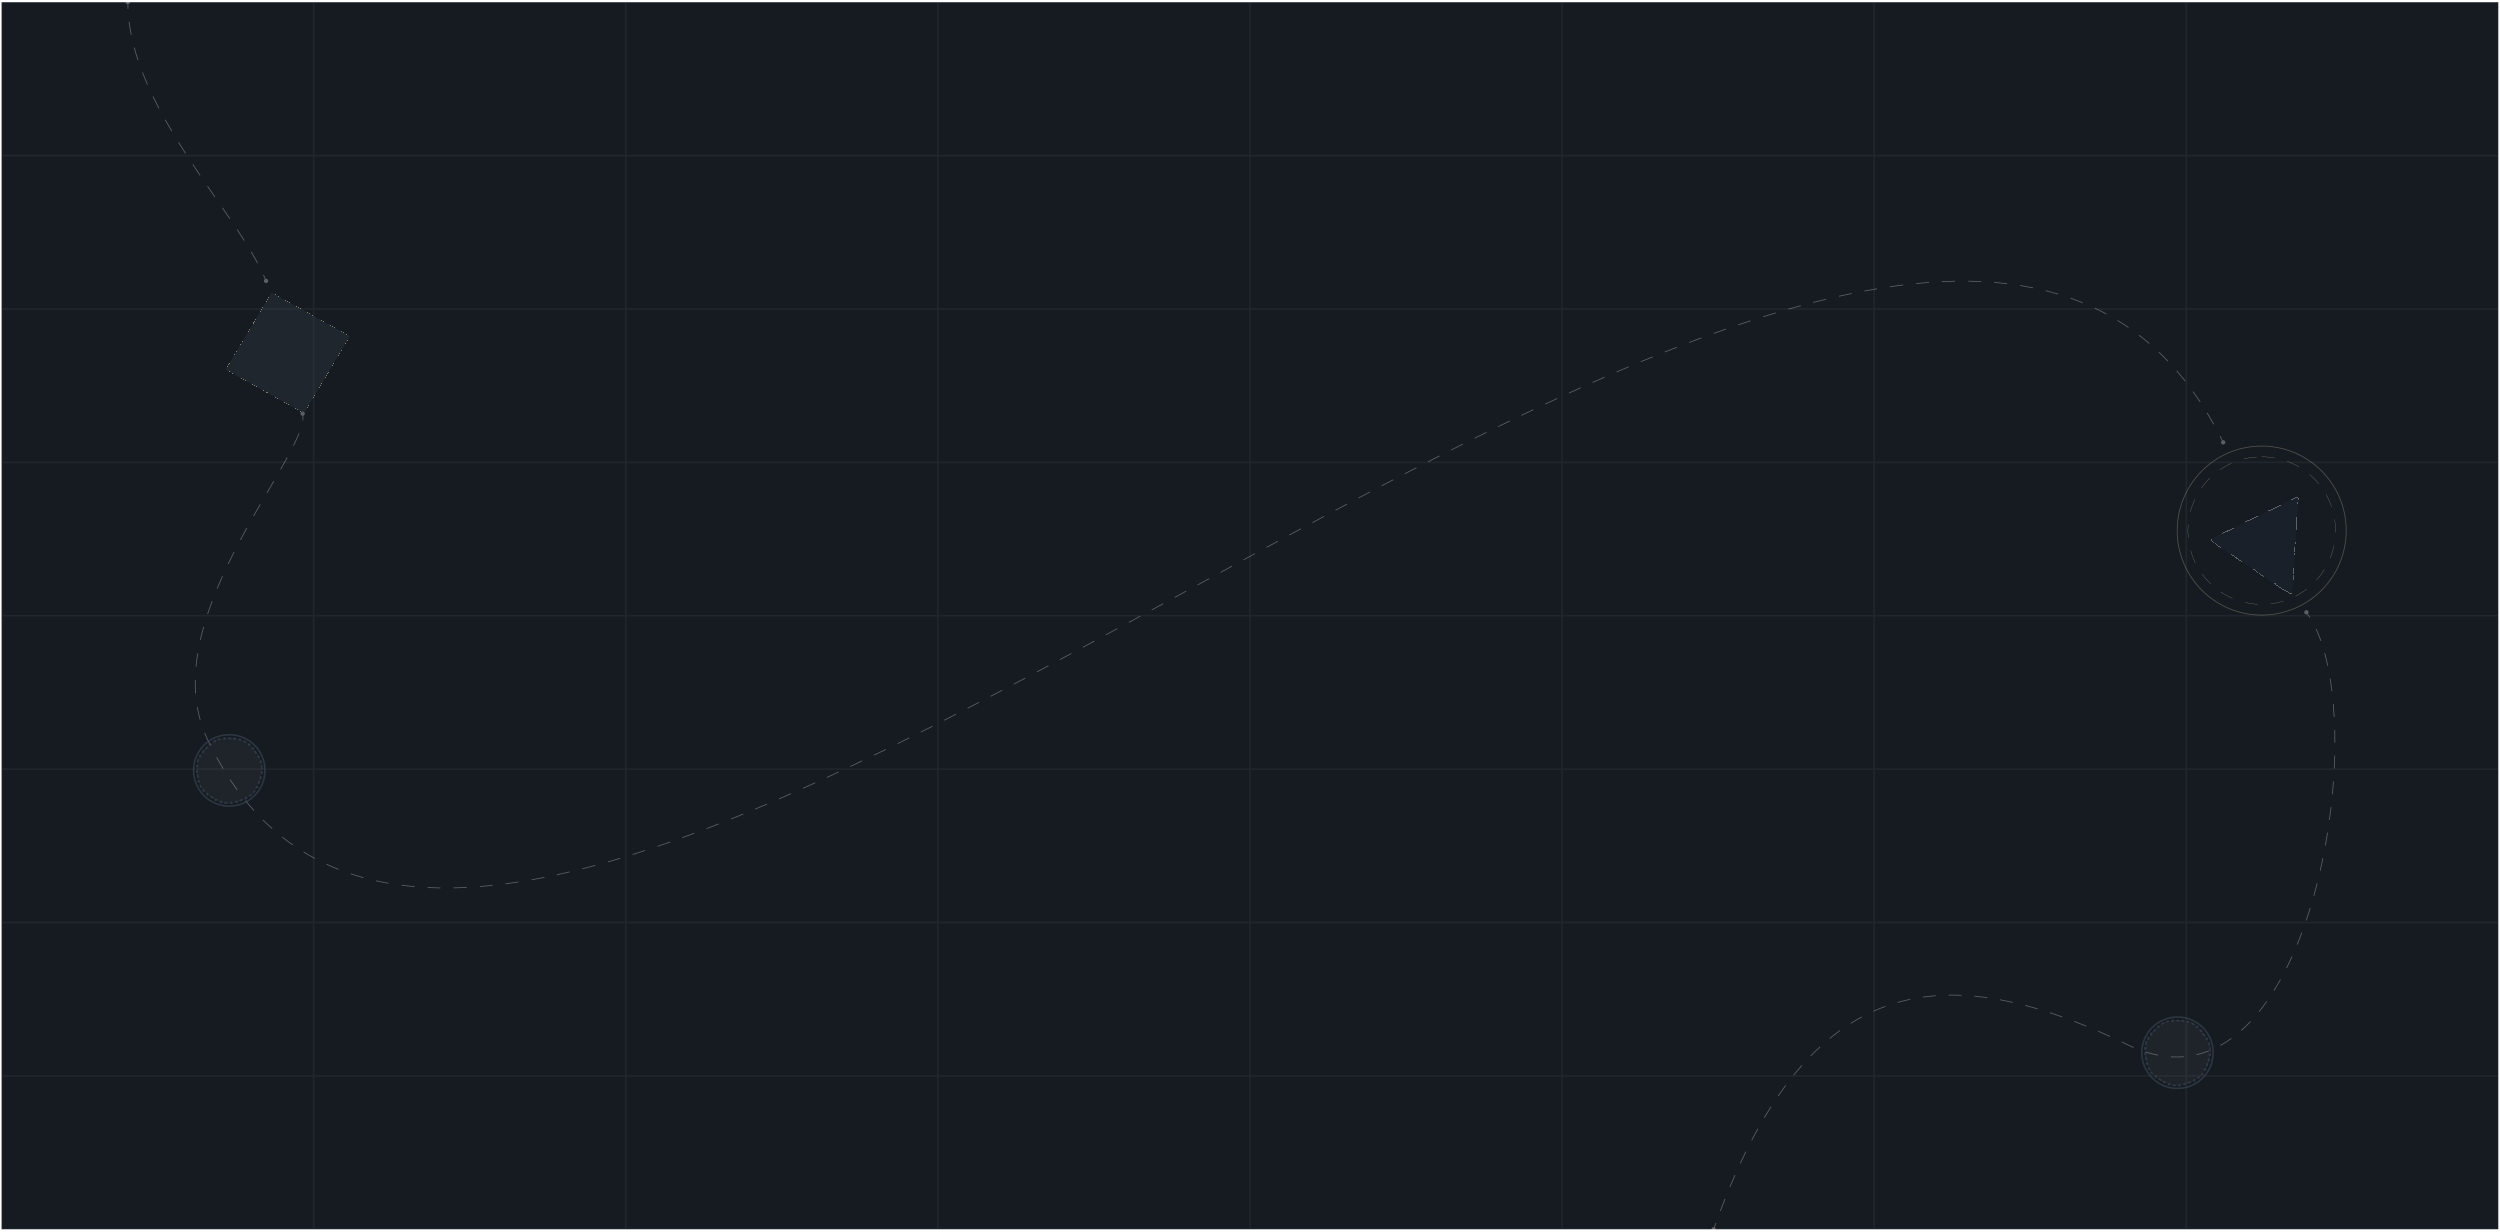 <svg width="1526" height="752" viewBox="0 0 1526 752" fill="none" xmlns="http://www.w3.org/2000/svg">
<path d="M0.968 1.345H191.468H381.968H572.468H762.968H953.468H1143.97H1334.47H1524.97V94.97V188.595V282.22V375.845V469.47V563.095V656.72V750.345H1334.47H1143.97H953.468H762.968H572.468H381.968H191.468H0.968V656.72V563.095V469.47V375.845V282.22V188.595V94.97V1.345Z" fill="#161B22"/>
<path d="M762.968 1.345V94.97M762.968 1.345H572.468M762.968 1.345H953.468M762.968 750.345H572.468M762.968 750.345H953.468M762.968 750.345V656.72M0.968 375.845H191.468M0.968 375.845V282.22M0.968 375.845V469.47M1524.97 375.845H1334.47M1524.97 375.845V282.22M1524.97 375.845V469.47M381.968 1.345H191.468M381.968 1.345V94.97M381.968 1.345H572.468M381.968 375.845H191.468M381.968 375.845V282.22M381.968 375.845H572.468M381.968 375.845V469.47M381.968 750.345H191.468M381.968 750.345H572.468M381.968 750.345V656.72M1143.97 1.345V94.97M1143.97 1.345H953.468M1143.97 1.345H1334.47M1143.97 375.845H953.468M1143.97 375.845H1334.47M1143.97 375.845V282.22M1143.97 375.845V469.47M1143.97 750.345H953.468M1143.97 750.345H1334.47M1143.97 750.345V656.72M0.968 188.595H191.468M0.968 188.595V94.97M0.968 188.595V282.22M381.968 188.595H191.468M381.968 188.595V94.97M381.968 188.595V282.22M381.968 188.595H572.468M762.968 188.595V94.97M762.968 188.595H572.468M762.968 188.595H953.468M762.968 188.595V282.22M1143.97 188.595V94.97M1143.97 188.595H953.468M1143.97 188.595H1334.47M1143.97 188.595V282.22M1524.97 188.595V94.97M1524.97 188.595H1334.47M1524.97 188.595V282.22M1524.97 563.095H1334.47M1524.97 563.095V656.72M1524.97 563.095V469.47M1143.97 563.095H953.468M1143.97 563.095H1334.47M1143.97 563.095V656.72M1143.97 563.095V469.47M762.968 563.095H572.468M762.968 563.095H953.468M762.968 563.095V656.72M762.968 563.095V469.47M381.968 563.095H191.468M381.968 563.095H572.468M381.968 563.095V656.72M381.968 563.095V469.47M0.968 563.095H191.468M0.968 563.095V656.72M0.968 563.095V469.47M191.468 1.345H0.968V94.97M191.468 1.345V188.595M191.468 188.595V375.845M191.468 375.845V563.095M191.468 563.095V750.345M191.468 750.345H0.968V656.72M0.968 94.97H381.968M381.968 94.97H762.968M762.968 94.97H1143.97M1143.97 94.97H1524.97M1524.97 94.97V1.345H1334.47M0.968 282.22H381.968M381.968 282.22H762.968M572.468 188.595V375.845M572.468 188.595V1.345M572.468 563.095V469.47M572.468 563.095V656.72M572.468 750.345V656.72M953.468 750.345V656.72M953.468 563.095V469.47M953.468 563.095V656.72M572.468 375.845H762.968H953.468M572.468 375.845V469.47M953.468 375.845V188.595M953.468 375.845V469.47M953.468 188.595V1.345M1334.47 1.345V188.595M1334.47 188.595V375.845M1334.47 375.845V469.47M1334.47 563.095V469.47M1334.47 563.095V656.72M1334.47 750.345H1524.97V656.72M1334.47 750.345V656.72M1524.97 656.72H1334.47M1143.97 656.72H953.468M1143.97 656.72H1334.47M762.968 656.72H572.468M762.968 656.72H953.468M381.968 656.72H0.968M381.968 656.72H572.468M1143.97 282.22H762.968M1143.97 282.22H1524.97M762.968 282.22V469.47M1524.97 469.47H1334.47M1334.47 469.47H1143.97M1143.97 469.47H953.468M762.968 469.47H572.468M762.968 469.47H953.468M381.968 469.47H0.968M381.968 469.47H572.468" stroke="white" stroke-opacity="0.05"/>
<path d="M126.576 451.174L126.35 451.281L126.576 451.174ZM76.698 1.345C76.698 2.081 77.295 2.678 78.032 2.678C78.768 2.678 79.365 2.081 79.365 1.345C79.365 0.609 78.768 0.012 78.032 0.012C77.295 0.012 76.698 0.609 76.698 1.345ZM1355.7 270.018C1355.7 270.755 1356.3 271.352 1357.03 271.352C1357.77 271.352 1358.37 270.755 1358.37 270.018C1358.37 269.282 1357.77 268.685 1357.03 268.685C1356.3 268.685 1355.7 269.282 1355.7 270.018ZM1406.5 373.754C1406.5 374.49 1407.1 375.087 1407.83 375.087C1408.57 375.087 1409.17 374.49 1409.17 373.754C1409.17 373.018 1408.57 372.421 1407.83 372.421C1407.1 372.421 1406.5 373.018 1406.5 373.754ZM1044.69 750.345C1044.69 751.081 1045.29 751.678 1046.03 751.678C1046.76 751.678 1047.36 751.081 1047.36 750.345C1047.36 749.608 1046.76 749.011 1046.03 749.011C1045.29 749.011 1044.69 749.608 1044.69 750.345ZM1298.66 637.704L1298.77 637.479L1298.66 637.704ZM161.077 171.463C161.077 172.199 161.674 172.796 162.41 172.796C163.147 172.796 163.744 172.199 163.744 171.463C163.744 170.726 163.147 170.129 162.41 170.129C161.674 170.129 161.077 170.726 161.077 171.463ZM183.394 252.501C183.394 253.237 183.991 253.834 184.728 253.834C185.464 253.834 186.061 253.237 186.061 252.501C186.061 251.764 185.464 251.167 184.728 251.167C183.991 251.167 183.394 251.764 183.394 252.501ZM77.782 1.345C77.782 2.683 77.811 4.021 77.87 5.36L78.369 5.338C78.311 4.006 78.282 2.675 78.282 1.345H77.782ZM78.552 13.364C78.884 16.005 79.32 18.645 79.849 21.282L80.34 21.184C79.812 18.558 79.379 15.93 79.048 13.302L78.552 13.364ZM81.69 29.095C82.382 31.663 83.157 34.227 84.005 36.785L84.48 36.628C83.634 34.078 82.862 31.524 82.173 28.965L81.69 29.095ZM86.725 44.332C87.687 46.81 88.712 49.281 89.793 51.743L90.251 51.542C89.172 49.086 88.15 46.622 87.191 44.151L86.725 44.332ZM93.159 59.026C94.322 61.423 95.531 63.811 96.78 66.187L97.222 65.955C95.976 63.583 94.769 61.2 93.609 58.808L93.159 59.026ZM100.613 73.231C101.92 75.558 103.26 77.872 104.626 80.174L105.056 79.918C103.692 77.62 102.354 75.309 101.049 72.987L100.613 73.231ZM108.79 87.026C110.202 89.3 111.634 91.558 113.078 93.801L113.498 93.53C112.055 91.29 110.625 89.033 109.215 86.763L108.79 87.026ZM117.464 100.509C118.948 102.748 120.439 104.969 121.929 107.171L122.343 106.891C120.853 104.69 119.364 102.47 117.881 100.232L117.464 100.509ZM126.446 113.796C127.971 116.017 129.487 118.218 130.989 120.394L131.401 120.11C129.899 117.934 128.382 115.734 126.858 113.513L126.446 113.796ZM135.535 126.987C137.073 129.222 138.587 131.43 140.066 133.609L140.48 133.328C138.999 131.148 137.486 128.939 135.947 126.703L135.535 126.987ZM144.529 140.255C146.036 142.531 147.494 144.771 148.893 146.972L149.315 146.704C147.915 144.499 146.455 142.257 144.946 139.979L144.529 140.255ZM153.095 153.79C154.507 156.163 155.83 158.484 157.049 160.751L157.489 160.515C156.267 158.24 154.94 155.912 153.525 153.534L153.095 153.79ZM160.608 167.891C161.173 169.132 161.697 170.354 162.178 171.556L162.643 171.37C162.158 170.16 161.631 168.931 161.063 167.684L160.608 167.891ZM184.484 252.557C184.744 253.686 184.765 255.008 184.565 256.518L185.061 256.584C185.266 255.035 185.249 253.649 184.971 252.445L184.484 252.557ZM182.298 264.408C181.392 266.7 180.253 269.196 178.921 271.878L179.368 272.1C180.704 269.41 181.85 266.901 182.763 264.592L182.298 264.408ZM175.088 279.187C173.832 281.485 172.483 283.882 171.06 286.37L171.494 286.618C172.918 284.128 174.269 281.728 175.526 279.427L175.088 279.187ZM166.919 293.532C165.57 295.847 164.178 298.226 162.755 300.663L163.186 300.915C164.609 298.479 166.002 296.099 167.352 293.784L166.919 293.532ZM158.611 307.785C157.256 310.127 155.885 312.514 154.507 314.941L154.942 315.188C156.319 312.762 157.689 310.376 159.044 308.035L158.611 307.785ZM150.473 322.142C149.155 324.53 147.84 326.95 146.536 329.399L146.978 329.634C148.28 327.187 149.594 324.769 150.911 322.384L150.473 322.142ZM142.722 336.723C141.479 339.167 140.254 341.635 139.057 344.123L139.507 344.34C140.703 341.855 141.926 339.391 143.168 336.95L142.722 336.723ZM135.568 351.609C134.438 354.12 133.342 356.648 132.287 359.189L132.749 359.381C133.801 356.844 134.896 354.321 136.024 351.814L135.568 351.609ZM129.25 366.87C128.279 369.458 127.359 372.055 126.497 374.659L126.972 374.816C127.831 372.219 128.749 369.628 129.718 367.046L129.25 366.87ZM124.076 382.557C123.325 385.225 122.644 387.895 122.041 390.564L122.529 390.675C123.13 388.014 123.808 385.352 124.557 382.693L124.076 382.557ZM120.457 398.673C120.009 401.411 119.652 404.143 119.397 406.867L119.894 406.914C120.149 404.202 120.504 401.481 120.95 398.754L120.457 398.673ZM118.94 415.118C118.897 417.889 118.971 420.647 119.17 423.386L119.669 423.349C119.47 420.626 119.397 417.883 119.44 415.125L118.94 415.118ZM120.168 431.595C120.635 434.308 121.24 436.997 121.994 439.658L122.475 439.522C121.726 436.878 121.125 434.206 120.661 431.51L120.168 431.595ZM124.678 447.476C125.197 448.752 125.754 450.021 126.35 451.281L126.802 451.067C126.21 449.816 125.657 448.555 125.141 447.287L124.678 447.476ZM126.35 451.281C126.957 452.563 127.572 453.83 128.194 455.082L128.642 454.859C128.021 453.611 127.408 452.346 126.802 451.067L126.35 451.281ZM132.02 462.412C133.326 464.796 134.662 467.12 136.028 469.385L136.456 469.127C135.094 466.868 133.761 464.55 132.459 462.172L132.02 462.412ZM140.215 476.004C141.641 478.153 143.096 480.243 144.58 482.276L144.984 481.981C143.504 479.954 142.053 477.87 140.632 475.728L140.215 476.004ZM149.567 488.759C151.286 490.88 153.041 492.931 154.831 494.914L155.202 494.579C153.418 492.602 151.669 490.558 149.955 488.444L149.567 488.759ZM160.303 500.658C162.162 502.505 164.054 504.284 165.981 505.998L166.313 505.624C164.394 503.917 162.508 502.144 160.656 500.303L160.303 500.658ZM172.107 511.137C174.22 512.806 176.37 514.403 178.557 515.928L178.843 515.518C176.665 513.999 174.523 512.408 172.417 510.745L172.107 511.137ZM185.224 520.291C187.482 521.674 189.776 522.987 192.105 524.232L192.341 523.791C190.021 522.551 187.735 521.243 185.485 519.864L185.224 520.291ZM199.208 527.766C201.612 528.876 204.05 529.919 206.521 530.895L206.705 530.43C204.242 529.457 201.813 528.418 199.418 527.312L199.208 527.766ZM214.037 533.625C216.575 534.47 219.147 535.25 221.75 535.966L221.883 535.484C219.287 534.77 216.725 533.993 214.195 533.151L214.037 533.625ZM229.379 537.862C231.934 538.431 234.518 538.944 237.13 539.4L237.216 538.907C234.611 538.452 232.035 537.942 229.488 537.374L229.379 537.862ZM245.053 540.601C247.721 540.946 250.418 541.237 253.142 541.473L253.185 540.975C250.468 540.739 247.779 540.45 245.117 540.105L245.053 540.601ZM260.988 542.004C263.58 542.13 266.196 542.211 268.835 542.247L268.842 541.747C266.209 541.711 263.599 541.631 261.012 541.504L260.988 542.004ZM276.818 542.221C279.502 542.168 282.208 542.071 284.936 541.932L284.911 541.432C282.188 541.572 279.487 541.668 276.809 541.721L276.818 542.221ZM292.965 541.403C295.528 541.197 298.11 540.955 300.709 540.679L300.656 540.181C298.061 540.458 295.484 540.699 292.925 540.904L292.965 541.403ZM308.561 539.744C311.197 539.397 313.849 539.017 316.519 538.602L316.442 538.108C313.776 538.522 311.127 538.902 308.496 539.248L308.561 539.744ZM324.58 537.259C327.161 536.801 329.757 536.312 332.369 535.794L332.272 535.303C329.663 535.821 327.07 536.309 324.492 536.767L324.58 537.259ZM340.012 534.204C342.574 533.646 345.15 533.062 347.739 532.452L347.624 531.965C345.038 532.575 342.465 533.158 339.906 533.715L340.012 534.204ZM355.546 530.543C358.162 529.88 360.791 529.192 363.433 528.479L363.302 527.996C360.663 528.709 358.037 529.396 355.423 530.058L355.546 530.543ZM371.126 526.342C373.612 525.633 376.108 524.902 378.615 524.151L378.472 523.672C375.967 524.423 373.472 525.153 370.989 525.861L371.126 526.342ZM386.168 521.835C388.697 521.042 391.235 520.229 393.784 519.397L393.629 518.922C391.082 519.753 388.545 520.566 386.019 521.357L386.168 521.835ZM401.461 516.84C404.029 515.969 406.607 515.079 409.195 514.169L409.029 513.698C406.443 514.606 403.867 515.496 401.301 516.367L401.461 516.84ZM416.522 511.554C418.973 510.666 421.432 509.762 423.899 508.842L423.725 508.373C421.259 509.293 418.801 510.196 416.351 511.084L416.522 511.554ZM431.326 506.035C433.809 505.083 436.301 504.117 438.8 503.135L438.617 502.67C436.119 503.651 433.629 504.617 431.147 505.568L431.326 506.035ZM446.321 500.146C448.814 499.144 451.314 498.127 453.822 497.097L453.632 496.634C451.125 497.664 448.626 498.68 446.135 499.682L446.321 500.146ZM461.043 494.099C463.456 493.088 465.876 492.064 468.303 491.028L468.106 490.568C465.681 491.604 463.262 492.627 460.85 493.638L461.043 494.099ZM475.6 487.884C478.038 486.825 480.483 485.753 482.934 484.671L482.732 484.213C480.282 485.295 477.838 486.366 475.4 487.426L475.6 487.884ZM490.303 481.389C492.764 480.285 495.23 479.169 497.702 478.044L497.495 477.589C495.024 478.714 492.558 479.829 490.098 480.933L490.303 481.389ZM504.826 474.777C507.205 473.679 509.59 472.571 511.979 471.454L511.767 471.001C509.379 472.118 506.995 473.225 504.616 474.323L504.826 474.777ZM519.161 468.077C521.56 466.942 523.964 465.798 526.372 464.646L526.156 464.195C523.749 465.347 521.346 466.49 518.948 467.625L519.161 468.077ZM533.609 461.165C536.026 459.996 538.447 458.819 540.872 457.634L540.653 457.185C538.228 458.369 535.807 459.546 533.391 460.715L533.609 461.165ZM548.017 454.127C550.369 452.967 552.725 451.8 555.085 450.626L554.862 450.178C552.503 451.352 550.147 452.519 547.795 453.679L548.017 454.127ZM562.175 447.084C564.542 445.897 566.912 444.703 569.286 443.503L569.06 443.057C566.687 444.257 564.317 445.45 561.951 446.637L562.175 447.084ZM576.417 439.885C578.798 438.672 581.181 437.454 583.568 436.23L583.34 435.785C580.953 437.009 578.57 438.227 576.19 439.439L576.417 439.885ZM590.737 432.542C593.073 431.336 595.412 430.125 597.754 428.909L597.524 428.465C595.182 429.681 592.843 430.892 590.507 432.098L590.737 432.542ZM604.778 425.252C607.122 424.028 609.469 422.799 611.818 421.567L611.586 421.124C609.237 422.357 606.891 423.585 604.547 424.808L604.778 425.252ZM618.872 417.855C621.226 416.614 623.581 415.369 625.939 414.119L625.705 413.678C623.348 414.927 620.992 416.172 618.639 417.413L618.872 417.855ZM633.02 410.361C635.377 409.107 637.736 407.849 640.097 406.589L639.861 406.148C637.501 407.408 635.142 408.665 632.785 409.919L633.02 410.361ZM647.084 402.851C649.414 401.602 651.747 400.351 654.081 399.096L653.844 398.656C651.51 399.91 649.178 401.162 646.847 402.41L647.084 402.851ZM661.087 395.324C663.424 394.065 665.763 392.803 668.102 391.538L667.865 391.098C665.525 392.363 663.187 393.625 660.85 394.884L661.087 395.324ZM675.126 387.738C677.468 386.47 679.812 385.199 682.156 383.927L681.918 383.487C679.573 384.76 677.23 386.03 674.888 387.299L675.126 387.738ZM689.181 380.112C691.508 378.847 693.836 377.58 696.165 376.313L695.926 375.874C693.597 377.141 691.269 378.408 688.942 379.672L689.181 380.112ZM703.155 372.507C705.485 371.237 707.816 369.966 710.148 368.695L709.909 368.256C707.577 369.527 705.246 370.798 702.915 372.068L703.155 372.507ZM717.145 364.878C719.478 363.606 721.812 362.332 724.145 361.059L723.906 360.62C721.572 361.894 719.239 363.167 716.906 364.439L717.145 364.878ZM731.147 357.238C733.481 355.965 735.816 354.691 738.15 353.417L737.911 352.978C735.576 354.252 733.242 355.526 730.908 356.799L731.147 357.238ZM745.153 349.599C747.487 348.326 749.821 347.054 752.155 345.783L751.916 345.344C749.582 346.615 747.248 347.887 744.914 349.16L745.153 349.599ZM759.157 341.971C761.491 340.702 763.824 339.433 766.157 338.165L765.919 337.726C763.586 338.994 761.252 340.262 758.918 341.532L759.157 341.971ZM773.155 334.367C775.488 333.102 777.819 331.838 780.151 330.577L779.913 330.137C777.581 331.399 775.249 332.662 772.917 333.927L773.155 334.367ZM787.155 326.79C789.503 325.521 791.851 324.255 794.197 322.991L793.96 322.551C791.614 323.815 789.266 325.081 786.917 326.35L787.155 326.79ZM801.235 319.206C803.58 317.947 805.923 316.69 808.266 315.436L808.03 314.995C805.687 316.249 803.343 317.506 800.998 318.766L801.235 319.206ZM815.291 311.681C817.631 310.433 819.97 309.187 822.308 307.944L822.073 307.503C819.735 308.746 817.396 309.991 815.055 311.24L815.291 311.681ZM829.317 304.227C831.664 302.985 834.009 301.746 836.352 300.511L836.119 300.069C833.775 301.304 831.43 302.543 829.083 303.785L829.317 304.227ZM843.456 296.777C845.822 295.536 848.186 294.3 850.549 293.067L850.317 292.624C847.955 293.856 845.59 295.093 843.223 296.334L843.456 296.777ZM857.63 289.383C859.989 288.159 862.345 286.94 864.7 285.726L864.471 285.282C862.116 286.496 859.759 287.715 857.4 288.939L857.63 289.383ZM871.756 282.098C874.106 280.894 876.454 279.695 878.799 278.501L878.572 278.056C876.226 279.25 873.878 280.449 871.528 281.653L871.756 282.098ZM885.911 274.894C888.308 273.682 890.704 272.476 893.096 271.276L892.872 270.829C890.479 272.029 888.083 273.235 885.685 274.448L885.911 274.894ZM900.265 267.695C902.651 266.508 905.035 265.327 907.416 264.153L907.194 263.704C904.813 264.879 902.429 266.06 900.042 267.247L900.265 267.695ZM914.548 260.651C916.922 259.491 919.293 258.337 921.661 257.191L921.443 256.741C919.075 257.887 916.703 259.041 914.328 260.202L914.548 260.651ZM928.753 253.775C931.179 252.613 933.601 251.458 936.02 250.312L935.806 249.86C933.387 251.006 930.964 252.161 928.537 253.324L928.753 253.775ZM943.304 246.879C945.729 245.743 948.149 244.616 950.565 243.498L950.355 243.044C947.938 244.163 945.517 245.29 943.092 246.426L943.304 246.879ZM957.8 240.171C960.207 239.072 962.61 237.981 965.008 236.9L964.803 236.445C962.404 237.526 960 238.616 957.592 239.717L957.8 240.171ZM972.19 233.687C974.618 232.608 977.042 231.54 979.46 230.482L979.26 230.024C976.84 231.082 974.416 232.151 971.987 233.23L972.19 233.687ZM986.887 227.261C989.357 226.198 991.822 225.147 994.281 224.108L994.086 223.647C991.626 224.687 989.16 225.738 986.689 226.801L986.887 227.261ZM1001.64 221.026C1004.09 220.011 1006.53 219.007 1008.97 218.017L1008.78 217.554C1006.34 218.545 1003.9 219.548 1001.45 220.564L1001.64 221.026ZM1016.26 215.083C1018.71 214.108 1021.15 213.145 1023.59 212.196L1023.41 211.73C1020.97 212.68 1018.52 213.643 1016.07 214.618L1016.26 215.083ZM1031.18 209.278C1033.7 208.32 1036.21 207.377 1038.72 206.45L1038.55 205.981C1036.04 206.909 1033.52 207.852 1031 208.811L1031.18 209.278ZM1046.22 203.714C1048.72 202.818 1051.2 201.938 1053.68 201.074L1053.51 200.602C1051.03 201.466 1048.55 202.347 1046.05 203.244L1046.22 203.714ZM1061.09 198.531C1063.6 197.683 1066.1 196.852 1068.6 196.039L1068.44 195.564C1065.94 196.377 1063.44 197.208 1060.93 198.057L1061.09 198.531ZM1076.35 193.561C1078.93 192.755 1081.49 191.968 1084.05 191.201L1083.9 190.723C1081.35 191.49 1078.78 192.277 1076.2 193.084L1076.35 193.561ZM1091.69 188.963C1094.22 188.237 1096.75 187.532 1099.27 186.848L1099.13 186.365C1096.62 187.05 1094.09 187.756 1091.55 188.482L1091.69 188.963ZM1106.78 184.86C1109.42 184.183 1112.04 183.531 1114.65 182.903L1114.53 182.417C1111.92 183.046 1109.29 183.699 1106.66 184.375L1106.78 184.86ZM1122.54 181.072C1125.16 180.487 1127.76 179.928 1130.36 179.395L1130.26 178.905C1127.66 179.439 1125.05 179.998 1122.43 180.584L1122.54 181.072ZM1138.1 177.877C1140.67 177.398 1143.22 176.946 1145.76 176.522L1145.68 176.029C1143.14 176.454 1140.58 176.906 1138.01 177.386L1138.1 177.877ZM1153.69 175.282C1156.39 174.889 1159.07 174.528 1161.73 174.201L1161.67 173.705C1159 174.033 1156.32 174.394 1153.62 174.787L1153.69 175.282ZM1169.68 173.32C1172.32 173.06 1174.93 172.835 1177.54 172.643L1177.5 172.145C1174.89 172.336 1172.27 172.562 1169.64 172.823L1169.68 173.32ZM1185.28 172.175C1188 172.047 1190.69 171.959 1193.37 171.911L1193.36 171.411C1190.68 171.459 1187.98 171.548 1185.26 171.676L1185.28 172.175ZM1201.44 171.892C1204.11 171.928 1206.76 172.007 1209.39 172.129L1209.42 171.629C1206.78 171.507 1204.13 171.428 1201.45 171.392L1201.44 171.892ZM1217.22 172.626C1219.85 172.84 1222.46 173.099 1225.05 173.406L1225.11 172.909C1222.51 172.602 1219.9 172.342 1217.26 172.128L1217.22 172.626ZM1233.06 174.517C1235.71 174.94 1238.33 175.414 1240.92 175.941L1241.02 175.451C1238.42 174.922 1235.79 174.447 1233.14 174.024L1233.06 174.517ZM1248.62 177.683C1251.17 178.318 1253.69 179.008 1256.18 179.753L1256.33 179.274C1253.83 178.527 1251.3 177.835 1248.75 177.198L1248.62 177.683ZM1263.8 182.235C1266.32 183.123 1268.8 184.07 1271.25 185.078L1271.44 184.615C1268.98 183.604 1266.49 182.654 1263.97 181.764L1263.8 182.235ZM1278.52 188.287C1280.91 189.419 1283.27 190.614 1285.6 191.871L1285.84 191.431C1283.5 190.169 1281.13 188.971 1278.73 187.836L1278.52 188.287ZM1292.43 195.797C1294.68 197.168 1296.89 198.602 1299.08 200.101L1299.36 199.689C1297.17 198.185 1294.95 196.746 1292.69 195.37L1292.43 195.797ZM1305.53 204.793C1307.65 206.422 1309.73 208.117 1311.79 209.879L1312.11 209.499C1310.05 207.732 1307.96 206.031 1305.83 204.396L1305.53 204.793ZM1317.58 215.106C1319.46 216.887 1321.3 218.728 1323.12 220.631L1323.48 220.285C1321.66 218.377 1319.81 216.53 1317.92 214.743L1317.58 215.106ZM1328.48 226.524C1330.24 228.55 1331.96 230.638 1333.66 232.79L1334.05 232.481C1332.35 230.323 1330.62 228.228 1328.86 226.196L1328.48 226.524ZM1338.47 239.181C1339.94 241.233 1341.39 243.338 1342.82 245.495L1343.23 245.22C1341.81 243.057 1340.35 240.947 1338.87 238.889L1338.47 239.181ZM1347.01 252.128C1348.38 254.392 1349.73 256.71 1351.05 259.083L1351.49 258.84C1350.16 256.462 1348.81 254.139 1347.44 251.869L1347.01 252.128ZM1354.93 266.364C1355.56 267.605 1356.19 268.86 1356.81 270.128L1357.26 269.909C1356.64 268.638 1356.01 267.381 1355.37 266.137L1354.93 266.364ZM1046.26 750.428C1046.71 749.159 1047.16 747.899 1047.61 746.649L1047.14 746.48C1046.69 747.731 1046.24 748.991 1045.79 750.262L1046.26 750.428ZM1050.34 739.264C1051.28 736.773 1052.23 734.321 1053.19 731.909L1052.72 731.724C1051.76 734.139 1050.81 736.593 1049.87 739.087L1050.34 739.264ZM1056.15 724.638C1057.18 722.17 1058.22 719.746 1059.26 717.366L1058.81 717.165C1057.76 719.548 1056.72 721.975 1055.68 724.446L1056.15 724.638ZM1062.48 710.255C1063.61 707.817 1064.76 705.427 1065.91 703.086L1065.46 702.865C1064.31 705.21 1063.16 707.603 1062.03 710.044L1062.48 710.255ZM1069.46 696.095C1070.7 693.73 1071.94 691.418 1073.2 689.158L1072.76 688.915C1071.5 691.179 1070.25 693.495 1069.02 695.864L1069.46 696.095ZM1077.14 682.314C1078.5 680.034 1079.87 677.813 1081.25 675.649L1080.83 675.38C1079.44 677.548 1078.07 679.774 1076.71 682.058L1077.14 682.314ZM1085.61 669.07C1087.12 666.865 1088.65 664.725 1090.2 662.65L1089.8 662.351C1088.25 664.431 1086.71 666.576 1085.19 668.787L1085.61 669.07ZM1095.01 656.446C1096.68 654.383 1098.37 652.391 1100.07 650.47L1099.7 650.139C1097.99 652.065 1096.3 654.062 1094.62 656.131L1095.01 656.446ZM1105.45 644.688C1107.32 642.78 1109.21 640.951 1111.11 639.202L1110.77 638.833C1108.86 640.589 1106.97 642.424 1105.1 644.339L1105.45 644.688ZM1117.05 634.046C1119.1 632.364 1121.18 630.768 1123.28 629.257L1122.99 628.851C1120.88 630.368 1118.8 631.97 1116.73 633.659L1117.05 634.046ZM1129.8 624.873C1132.04 623.47 1134.3 622.157 1136.59 620.935L1136.36 620.494C1134.06 621.722 1131.78 623.04 1129.53 624.449L1129.8 624.873ZM1143.65 617.477C1146.06 616.403 1148.49 615.421 1150.94 614.53L1150.77 614.06C1148.3 614.955 1145.86 615.941 1143.45 617.021L1143.65 617.477ZM1158.42 612.112C1160.94 611.396 1163.49 610.77 1166.06 610.231L1165.96 609.742C1163.37 610.283 1160.82 610.912 1158.29 611.631L1158.42 612.112ZM1173.8 608.881C1176.38 608.519 1178.99 608.241 1181.62 608.043L1181.58 607.545C1178.94 607.743 1176.33 608.023 1173.73 608.385L1173.8 608.881ZM1189.47 607.693C1192.07 607.654 1194.69 607.69 1197.33 607.798L1197.35 607.299C1194.7 607.19 1192.07 607.154 1189.46 607.193L1189.47 607.693ZM1205.18 608.324C1207.77 608.563 1210.37 608.868 1213 609.236L1213.07 608.741C1210.44 608.372 1207.82 608.066 1205.23 607.827L1205.18 608.324ZM1220.78 610.499C1223.34 610.97 1225.91 611.497 1228.51 612.08L1228.62 611.592C1226.02 611.008 1223.43 610.479 1220.87 610.007L1220.78 610.499ZM1236.14 613.938C1238.64 614.595 1241.17 615.301 1243.71 616.054L1243.85 615.575C1241.3 614.82 1238.78 614.113 1236.26 613.454L1236.14 613.938ZM1251.23 618.404C1253.7 619.216 1256.19 620.071 1258.69 620.967L1258.86 620.497C1256.35 619.599 1253.86 618.742 1251.38 617.929L1251.23 618.404ZM1266.07 623.71C1268.49 624.642 1270.93 625.61 1273.37 626.615L1273.56 626.153C1271.11 625.146 1268.67 624.176 1266.25 623.243L1266.07 623.71ZM1280.64 629.682C1283.03 630.721 1285.44 631.792 1287.86 632.895L1288.07 632.44C1285.64 631.336 1283.23 630.263 1280.84 629.223L1280.64 629.682ZM1294.97 636.208C1296.16 636.774 1297.36 637.348 1298.56 637.929L1298.77 637.479C1297.58 636.898 1296.38 636.323 1295.19 635.756L1294.97 636.208ZM1298.56 637.929C1299.8 638.532 1301.03 639.098 1302.26 639.626L1302.46 639.166C1301.24 638.642 1300.01 638.079 1298.77 637.479L1298.56 637.929ZM1309.57 642.365C1312.17 643.195 1314.73 643.851 1317.25 644.343L1317.35 643.852C1314.85 643.365 1312.31 642.712 1309.72 641.889L1309.57 642.365ZM1325.11 645.354C1327.79 645.519 1330.42 645.491 1333 645.281L1332.95 644.782C1330.4 644.99 1327.8 645.018 1325.14 644.855L1325.11 645.354ZM1340.79 644.063C1343.35 643.464 1345.87 642.679 1348.32 641.718L1348.14 641.252C1345.71 642.205 1343.22 642.983 1340.67 643.576L1340.79 644.063ZM1355.47 638.344C1357.75 637.079 1359.98 635.658 1362.15 634.09L1361.86 633.685C1359.7 635.241 1357.49 636.652 1355.23 637.907L1355.47 638.344ZM1368.28 629.153C1370.21 627.436 1372.09 625.601 1373.92 623.655L1373.56 623.312C1371.74 625.248 1369.87 627.073 1367.95 628.779L1368.28 629.153ZM1379.11 617.704C1380.74 615.684 1382.33 613.575 1383.87 611.382L1383.47 611.094C1381.93 613.278 1380.34 615.379 1378.72 617.389L1379.11 617.704ZM1388.24 604.803C1389.6 602.611 1390.93 600.352 1392.23 598.032L1391.79 597.789C1390.5 600.102 1389.18 602.354 1387.81 604.538L1388.24 604.803ZM1395.92 591.046C1397.09 588.715 1398.22 586.332 1399.32 583.902L1398.87 583.696C1397.77 586.12 1396.64 588.497 1395.47 590.822L1395.92 591.046ZM1402.43 576.691C1403.42 574.276 1404.38 571.823 1405.31 569.336L1404.84 569.161C1403.92 571.643 1402.96 574.092 1401.97 576.501L1402.43 576.691ZM1407.96 561.899C1408.8 559.431 1409.6 556.934 1410.38 554.412L1409.9 554.265C1409.13 556.782 1408.32 559.275 1407.48 561.739L1407.96 561.899ZM1412.61 546.832C1413.32 544.314 1413.99 541.777 1414.64 539.223L1414.16 539.1C1413.51 541.65 1412.83 544.184 1412.13 546.697L1412.61 546.832ZM1416.49 531.556C1417.07 528.998 1417.63 526.427 1418.16 523.846L1417.67 523.746C1417.14 526.323 1416.59 528.89 1416 531.445L1416.49 531.556ZM1419.65 516.108C1420.12 513.521 1420.56 510.929 1420.98 508.334L1420.48 508.256C1420.07 510.847 1419.63 513.435 1419.16 516.018L1419.65 516.108ZM1422.13 500.536C1422.49 497.924 1422.82 495.314 1423.12 492.708L1422.62 492.651C1422.32 495.253 1421.99 497.86 1421.64 500.468L1422.13 500.536ZM1423.94 484.885C1424.18 482.249 1424.4 479.621 1424.59 477.006L1424.09 476.97C1423.9 479.582 1423.68 482.206 1423.44 484.839L1423.94 484.885ZM1425.06 469.141C1425.19 466.499 1425.28 463.875 1425.35 461.272L1424.85 461.259C1424.78 463.858 1424.69 466.479 1424.56 469.117L1425.06 469.141ZM1425.45 453.363C1425.45 450.713 1425.41 448.091 1425.35 445.5L1424.85 445.513C1424.91 448.099 1424.95 450.718 1424.95 453.363L1425.45 453.363ZM1425.03 437.621C1424.88 434.947 1424.7 432.313 1424.47 429.724L1423.98 429.768C1424.2 432.35 1424.38 434.979 1424.53 437.648L1425.03 437.621ZM1423.66 421.895C1423.34 419.248 1422.97 416.659 1422.56 414.135L1422.07 414.215C1422.48 416.733 1422.84 419.315 1423.16 421.955L1423.66 421.895ZM1421.1 406.329C1420.54 403.673 1419.92 401.105 1419.25 398.635L1418.77 398.766C1419.44 401.227 1420.05 403.786 1420.61 406.433L1421.1 406.329ZM1416.91 391.089C1416 388.503 1415.02 386.056 1413.96 383.763L1413.51 383.973C1414.56 386.25 1415.53 388.682 1416.44 391.255L1416.91 391.089ZM1410.22 376.8C1409.52 375.677 1408.79 374.611 1408.03 373.604L1407.63 373.904C1408.38 374.899 1409.1 375.954 1409.8 377.066L1410.22 376.8Z" fill="white" fill-opacity="0.3"/>
<g filter="url(#filter0_d_202_45)">
<path d="M1346.83 322.468C1346.19 322.04 1346.25 321.079 1346.94 320.74L1398.61 295.36C1399.3 295.021 1400.1 295.557 1400.05 296.325L1396.2 353.764C1396.14 354.532 1395.28 354.956 1394.64 354.527L1346.83 322.468Z" fill="#1D242D" fill-opacity="0.6" shape-rendering="crispEdges"/>
<path d="M1391.79 352.316C1391.68 352.239 1391.52 352.27 1391.45 352.384L1385.88 348.655C1385.96 348.541 1385.93 348.385 1385.82 348.309L1379.84 344.301C1379.72 344.224 1379.57 344.255 1379.49 344.37L1373.93 340.641C1374.01 340.526 1373.98 340.371 1373.86 340.294L1367.88 336.286C1367.77 336.21 1367.61 336.24 1367.54 336.355L1361.98 332.626C1362.05 332.511 1362.02 332.356 1361.91 332.279L1355.93 328.272C1355.82 328.195 1355.66 328.225 1355.58 328.34L1350.02 324.611C1350.1 324.496 1350.07 324.341 1349.95 324.264L1346.97 322.261C1346.49 321.939 1346.53 321.219 1347.05 320.964L1350.28 319.378C1350.41 319.317 1350.46 319.168 1350.4 319.044L1356.41 316.092C1356.47 316.215 1356.62 316.267 1356.74 316.206L1363.2 313.033C1363.32 312.972 1363.37 312.823 1363.31 312.699L1369.32 309.747C1369.39 309.87 1369.53 309.922 1369.66 309.861L1376.12 306.688C1376.24 306.627 1376.29 306.478 1376.23 306.354L1382.24 303.402C1382.3 303.525 1382.45 303.577 1382.58 303.516L1389.04 300.343C1389.16 300.282 1389.21 300.133 1389.15 300.009L1395.16 297.057C1395.22 297.18 1395.37 297.232 1395.49 297.171L1398.72 295.584C1399.24 295.33 1399.84 295.732 1399.8 296.308L1399.56 299.898C1399.55 300.036 1399.66 300.155 1399.79 300.164L1399.35 306.845C1399.21 306.836 1399.09 306.94 1399.08 307.078L1398.6 314.258C1398.59 314.395 1398.69 314.515 1398.83 314.524L1398.38 321.205C1398.24 321.196 1398.13 321.3 1398.12 321.437L1397.63 328.617C1397.62 328.755 1397.73 328.874 1397.87 328.884L1397.42 335.565C1397.28 335.555 1397.16 335.659 1397.15 335.797L1396.67 342.977C1396.66 343.115 1396.76 343.234 1396.9 343.243L1396.45 349.924C1396.32 349.915 1396.2 350.019 1396.19 350.157L1395.95 353.747C1395.91 354.323 1395.26 354.641 1394.78 354.32L1391.79 352.316Z" stroke="white" stroke-opacity="0.3" stroke-width="0.5" stroke-linecap="round" stroke-dasharray="8 8" shape-rendering="crispEdges"/>
</g>
<circle cx="1380.55" cy="323.864" r="45.034" transform="rotate(-90.171 1380.55 323.864)" stroke="#E8D7AB" stroke-width="0.1" stroke-linecap="round" stroke-dasharray="8 8"/>
<circle cx="1380.55" cy="323.864" r="51.577" transform="rotate(-90.171 1380.55 323.864)" stroke="#FEF3C7" stroke-opacity="0.25" stroke-width="0.5"/>
<g filter="url(#filter1_d_202_45)">
<path d="M211.585 201.218L183.55 248.251L135.76 221.557L163.795 174.524L211.585 201.218Z" fill="#3E4957" fill-opacity="0.25" shape-rendering="crispEdges"/>
<path d="M206.465 198.358L209.879 200.265L209.818 200.374L211.412 201.264L210.477 202.834L210.584 202.898L208.582 206.257L208.474 206.193L206.472 209.553L206.579 209.617L204.577 212.976L204.469 212.912L202.467 216.272L202.574 216.336L200.572 219.695L200.464 219.631L198.462 222.991L198.569 223.055L196.567 226.414L196.459 226.35L194.457 229.71L194.564 229.774L192.562 233.133L192.454 233.069L190.452 236.429L190.559 236.493L188.557 239.852L188.449 239.788L186.447 243.148L186.554 243.212L184.552 246.571L184.444 246.507L183.505 248.082L181.905 247.188L181.844 247.298L178.43 245.391L178.491 245.282L175.077 243.375L175.016 243.484L171.603 241.577L171.664 241.468L168.25 239.562L168.189 239.671L164.776 237.764L164.837 237.655L161.423 235.748L161.362 235.857L157.949 233.951L158.01 233.842L154.596 231.935L154.535 232.044L151.121 230.137L151.182 230.028L147.769 228.121L147.708 228.231L144.294 226.324L144.355 226.215L140.942 224.308L140.881 224.417L137.467 222.511L137.528 222.401L135.934 221.511L136.869 219.941L136.762 219.877L138.764 216.518L138.871 216.582L140.874 213.222L140.767 213.159L142.769 209.799L142.876 209.863L144.879 206.504L144.772 206.44L146.774 203.08L146.881 203.144L148.884 199.785L148.777 199.721L150.779 196.361L150.886 196.425L152.889 193.066L152.782 193.002L154.784 189.642L154.892 189.706L156.894 186.347L156.787 186.283L158.789 182.923L158.897 182.987L160.899 179.628L160.792 179.564L162.794 176.204L162.902 176.268L163.841 174.693L165.441 175.587L165.502 175.478L168.916 177.384L168.855 177.494L172.268 179.4L172.329 179.291L175.743 181.198L175.682 181.307L179.096 183.214L179.157 183.104L182.57 185.011L182.509 185.12L185.923 187.027L185.984 186.918L189.397 188.825L189.336 188.934L192.75 190.84L192.811 190.731L196.224 192.638L196.163 192.747L199.577 194.654L199.638 194.545L203.052 196.451L202.991 196.56L206.404 198.467L206.465 198.358Z" stroke="#E8D7AB" stroke-opacity="0.5" stroke-width="0.25" stroke-dasharray="4 4" shape-rendering="crispEdges"/>
</g>
<path d="M161.727 470.268C161.727 482.304 151.973 492.061 139.941 492.061C127.909 492.061 118.155 482.304 118.155 470.268C118.155 458.232 127.909 448.475 139.941 448.475C151.973 448.475 161.727 458.232 161.727 470.268Z" stroke="#43505F" stroke-opacity="0.5"/>
<ellipse cx="139.941" cy="470.268" rx="20.049" ry="20.056" fill="#D9D9D9" fill-opacity="0.05"/>
<path d="M159.776 467.325C159.871 467.968 159.935 468.622 159.967 469.284L159.467 469.308C159.483 469.626 159.49 469.946 159.49 470.268C159.49 470.59 159.483 470.91 159.467 471.228L159.967 471.252C159.935 471.914 159.871 472.568 159.776 473.211L159.281 473.139C159.187 473.777 159.063 474.405 158.909 475.021L159.394 475.142C159.234 475.783 159.044 476.411 158.824 477.026L158.353 476.857C158.137 477.462 157.891 478.054 157.618 478.63L158.07 478.844C157.788 479.439 157.478 480.018 157.141 480.579L156.713 480.321C156.383 480.871 156.026 481.403 155.645 481.916L156.047 482.214C155.655 482.742 155.238 483.25 154.798 483.735L154.427 483.4C153.997 483.874 153.545 484.327 153.071 484.757L153.406 485.127C152.921 485.568 152.413 485.985 151.886 486.377L151.588 485.976C151.075 486.357 150.543 486.713 149.993 487.044L150.251 487.472C149.69 487.809 149.111 488.12 148.516 488.402L148.302 487.95C147.726 488.223 147.135 488.469 146.53 488.685L146.698 489.156C146.084 489.376 145.456 489.567 144.815 489.727L144.694 489.242C144.078 489.396 143.45 489.52 142.812 489.614L142.884 490.109C142.241 490.204 141.587 490.268 140.925 490.3L140.901 489.8C140.583 489.816 140.263 489.824 139.941 489.824C139.619 489.824 139.299 489.816 138.981 489.8L138.957 490.3C138.295 490.268 137.641 490.204 136.998 490.109L137.07 489.614C136.432 489.52 135.804 489.396 135.188 489.242L135.067 489.727C134.426 489.567 133.798 489.376 133.184 489.156L133.352 488.685C132.747 488.469 132.156 488.223 131.58 487.95L131.366 488.402C130.771 488.12 130.192 487.809 129.631 487.472L129.889 487.044C129.339 486.713 128.807 486.357 128.294 485.976L127.996 486.377C127.469 485.985 126.961 485.568 126.475 485.127L126.811 484.757C126.337 484.327 125.885 483.874 125.455 483.4L125.084 483.735C124.644 483.25 124.227 482.742 123.835 482.214L124.237 481.916C123.856 481.403 123.499 480.871 123.169 480.321L122.741 480.579C122.404 480.018 122.094 479.439 121.812 478.844L122.264 478.63C121.991 478.054 121.745 477.462 121.529 476.857L121.058 477.026C120.838 476.411 120.648 475.783 120.488 475.142L120.973 475.021C120.819 474.405 120.694 473.777 120.601 473.139L120.106 473.211C120.011 472.568 119.947 471.914 119.915 471.252L120.415 471.228C120.399 470.91 120.392 470.59 120.392 470.268C120.392 469.946 120.399 469.626 120.415 469.308L119.915 469.284C119.947 468.622 120.011 467.968 120.106 467.325L120.601 467.397C120.694 466.759 120.819 466.131 120.973 465.515L120.488 465.394C120.648 464.753 120.838 464.125 121.058 463.51L121.529 463.679C121.745 463.074 121.991 462.482 122.264 461.906L121.812 461.692C122.094 461.097 122.404 460.518 122.741 459.957L123.169 460.215C123.499 459.665 123.856 459.133 124.237 458.62L123.835 458.322C124.227 457.794 124.644 457.287 125.084 456.801L125.455 457.136C125.885 456.662 126.337 456.209 126.811 455.779L126.475 455.409C126.961 454.968 127.469 454.551 127.996 454.159L128.294 454.56C128.807 454.179 129.339 453.823 129.889 453.492L129.631 453.064C130.192 452.727 130.771 452.416 131.366 452.134L131.58 452.586C132.156 452.313 132.747 452.067 133.352 451.851L133.184 451.38C133.798 451.16 134.426 450.969 135.067 450.809L135.188 451.294C135.804 451.14 136.432 451.016 137.07 450.922L136.998 450.427C137.641 450.332 138.295 450.268 138.957 450.236L138.981 450.736C139.299 450.72 139.619 450.712 139.941 450.712C140.263 450.712 140.583 450.72 140.901 450.736L140.925 450.236C141.587 450.268 142.241 450.332 142.884 450.427L142.812 450.922C143.45 451.016 144.078 451.14 144.694 451.294L144.815 450.809C145.456 450.969 146.084 451.16 146.698 451.38L146.53 451.851C147.135 452.067 147.726 452.313 148.302 452.586L148.516 452.134C149.111 452.416 149.69 452.727 150.251 453.064L149.993 453.492C150.543 453.823 151.075 454.179 151.588 454.56L151.886 454.159C152.413 454.551 152.921 454.968 153.406 455.409L153.071 455.779C153.545 456.209 153.997 456.662 154.427 457.136L154.798 456.801C155.238 457.287 155.655 457.794 156.047 458.322L155.645 458.62C156.026 459.133 156.383 459.665 156.713 460.215L157.141 459.957C157.478 460.518 157.788 461.097 158.07 461.692L157.618 461.906C157.891 462.482 158.137 463.074 158.353 463.679L158.824 463.51C159.044 464.125 159.234 464.753 159.394 465.394L158.909 465.515C159.063 466.131 159.187 466.759 159.281 467.397L159.776 467.325Z" stroke="#43505F" stroke-opacity="0.5" stroke-dasharray="2 2"/>
<path d="M1350.92 642.586C1350.92 654.622 1341.16 664.379 1329.13 664.379C1317.1 664.379 1307.34 654.622 1307.34 642.586C1307.34 630.55 1317.1 620.793 1329.13 620.793C1341.16 620.793 1350.92 630.55 1350.92 642.586Z" stroke="#43505F" stroke-opacity="0.5"/>
<ellipse cx="1329.13" cy="642.586" rx="20.049" ry="20.056" fill="#D9D9D9" fill-opacity="0.05"/>
<path d="M1348.97 639.643C1349.06 640.286 1349.12 640.94 1349.16 641.602L1348.66 641.626C1348.67 641.944 1348.68 642.264 1348.68 642.586C1348.68 642.908 1348.67 643.228 1348.66 643.546L1349.16 643.57C1349.12 644.232 1349.06 644.886 1348.97 645.53L1348.47 645.457C1348.38 646.095 1348.25 646.723 1348.1 647.339L1348.58 647.46C1348.42 648.101 1348.23 648.729 1348.01 649.344L1347.54 649.175C1347.33 649.781 1347.08 650.372 1346.81 650.948L1347.26 651.162C1346.98 651.757 1346.67 652.336 1346.33 652.897L1345.9 652.64C1345.57 653.189 1345.22 653.722 1344.83 654.235L1345.24 654.533C1344.84 655.06 1344.43 655.568 1343.99 656.054L1343.62 655.718C1343.19 656.192 1342.73 656.645 1342.26 657.075L1342.6 657.446C1342.11 657.886 1341.6 658.303 1341.08 658.695L1340.78 658.294C1340.26 658.675 1339.73 659.032 1339.18 659.362L1339.44 659.79C1338.88 660.128 1338.3 660.438 1337.71 660.72L1337.49 660.268C1336.92 660.541 1336.32 660.787 1335.72 661.003L1335.89 661.474C1335.27 661.694 1334.65 661.885 1334 662.045L1333.88 661.56C1333.27 661.714 1332.64 661.839 1332 661.932L1332.07 662.427C1331.43 662.522 1330.78 662.586 1330.11 662.618L1330.09 662.119C1329.77 662.134 1329.45 662.142 1329.13 662.142C1328.81 662.142 1328.49 662.134 1328.17 662.119L1328.15 662.618C1327.48 662.586 1326.83 662.522 1326.19 662.427L1326.26 661.932C1325.62 661.839 1324.99 661.714 1324.38 661.56L1324.26 662.045C1323.62 661.885 1322.99 661.694 1322.37 661.474L1322.54 661.003C1321.94 660.787 1321.35 660.541 1320.77 660.268L1320.56 660.72C1319.96 660.438 1319.38 660.128 1318.82 659.79L1319.08 659.362C1318.53 659.032 1318 658.675 1317.48 658.294L1317.19 658.695C1316.66 658.303 1316.15 657.886 1315.66 657.446L1316 657.075C1315.53 656.645 1315.07 656.192 1314.64 655.718L1314.27 656.054C1313.83 655.568 1313.42 655.06 1313.02 654.533L1313.43 654.235C1313.05 653.722 1312.69 653.189 1312.36 652.64L1311.93 652.897C1311.59 652.336 1311.28 651.757 1311 651.162L1311.45 650.948C1311.18 650.372 1310.93 649.781 1310.72 649.175L1310.25 649.344C1310.03 648.729 1309.84 648.101 1309.68 647.46L1310.16 647.339C1310.01 646.723 1309.88 646.095 1309.79 645.457L1309.3 645.53C1309.2 644.886 1309.14 644.232 1309.1 643.57L1309.6 643.546C1309.59 643.228 1309.58 642.908 1309.58 642.586C1309.58 642.264 1309.59 641.944 1309.6 641.626L1309.1 641.602C1309.14 640.94 1309.2 640.286 1309.3 639.643L1309.79 639.715C1309.88 639.077 1310.01 638.449 1310.16 637.833L1309.68 637.712C1309.84 637.071 1310.03 636.443 1310.25 635.828L1310.72 635.997C1310.93 635.392 1311.18 634.8 1311.45 634.224L1311 634.01C1311.28 633.415 1311.59 632.836 1311.93 632.275L1312.36 632.533C1312.69 631.983 1313.05 631.451 1313.43 630.938L1313.02 630.64C1313.42 630.112 1313.83 629.605 1314.27 629.119L1314.64 629.455C1315.07 628.98 1315.53 628.527 1316 628.097L1315.66 627.727C1316.15 627.286 1316.66 626.869 1317.19 626.477L1317.48 626.878C1318 626.497 1318.53 626.141 1319.08 625.81L1318.82 625.382C1319.38 625.045 1319.96 624.734 1320.56 624.452L1320.77 624.904C1321.35 624.631 1321.94 624.386 1322.54 624.169L1322.37 623.698C1322.99 623.478 1323.62 623.287 1324.26 623.127L1324.38 623.612C1324.99 623.458 1325.62 623.334 1326.26 623.24L1326.19 622.745C1326.83 622.65 1327.48 622.586 1328.15 622.554L1328.17 623.054C1328.49 623.038 1328.81 623.031 1329.13 623.031C1329.45 623.031 1329.77 623.038 1330.09 623.054L1330.11 622.554C1330.78 622.586 1331.43 622.65 1332.07 622.745L1332 623.24C1332.64 623.334 1333.27 623.458 1333.88 623.612L1334 623.127C1334.65 623.287 1335.27 623.478 1335.89 623.698L1335.72 624.169C1336.32 624.386 1336.92 624.631 1337.49 624.904L1337.71 624.452C1338.3 624.734 1338.88 625.045 1339.44 625.382L1339.18 625.81C1339.73 626.141 1340.26 626.497 1340.78 626.878L1341.08 626.477C1341.6 626.869 1342.11 627.286 1342.6 627.727L1342.26 628.097C1342.73 628.527 1343.19 628.98 1343.62 629.455L1343.99 629.119C1344.43 629.605 1344.84 630.112 1345.24 630.64L1344.83 630.938C1345.22 631.451 1345.57 631.983 1345.9 632.533L1346.33 632.275C1346.67 632.836 1346.98 633.415 1347.26 634.01L1346.81 634.224C1347.08 634.8 1347.33 635.392 1347.54 635.997L1348.01 635.828C1348.23 636.443 1348.42 637.071 1348.58 637.712L1348.1 637.833C1348.25 638.449 1348.38 639.077 1348.47 639.715L1348.97 639.643Z" stroke="#43505F" stroke-opacity="0.5" stroke-dasharray="2 2"/>
<defs>
<filter id="filter0_d_202_45" x="1346.38" y="295.256" width="56.672" height="67.442" filterUnits="userSpaceOnUse" color-interpolation-filters="sRGB">
<feFlood flood-opacity="0" result="BackgroundImageFix"/>
<feColorMatrix in="SourceAlpha" type="matrix" values="0 0 0 0 0 0 0 0 0 0 0 0 0 0 0 0 0 0 127 0" result="hardAlpha"/>
<feOffset dx="3" dy="8"/>
<feComposite in2="hardAlpha" operator="out"/>
<feColorMatrix type="matrix" values="0 0 0 0 0.071 0 0 0 0 0.086 0 0 0 0 0.106 0 0 0 1 0"/>
<feBlend mode="normal" in2="BackgroundImageFix" result="effect1_dropShadow_202_45"/>
<feBlend mode="normal" in="SourceGraphic" in2="effect1_dropShadow_202_45" result="shape"/>
</filter>
<filter id="filter1_d_202_45" x="135.76" y="174.524" width="77.825" height="77.727" filterUnits="userSpaceOnUse" color-interpolation-filters="sRGB">
<feFlood flood-opacity="0" result="BackgroundImageFix"/>
<feColorMatrix in="SourceAlpha" type="matrix" values="0 0 0 0 0 0 0 0 0 0 0 0 0 0 0 0 0 0 127 0" result="hardAlpha"/>
<feOffset dx="2" dy="4"/>
<feComposite in2="hardAlpha" operator="out"/>
<feColorMatrix type="matrix" values="0 0 0 0 0.082 0 0 0 0 0.099 0 0 0 0 0.128 0 0 0 1 0"/>
<feBlend mode="normal" in2="BackgroundImageFix" result="effect1_dropShadow_202_45"/>
<feBlend mode="normal" in="SourceGraphic" in2="effect1_dropShadow_202_45" result="shape"/>
</filter>
</defs>
</svg>
